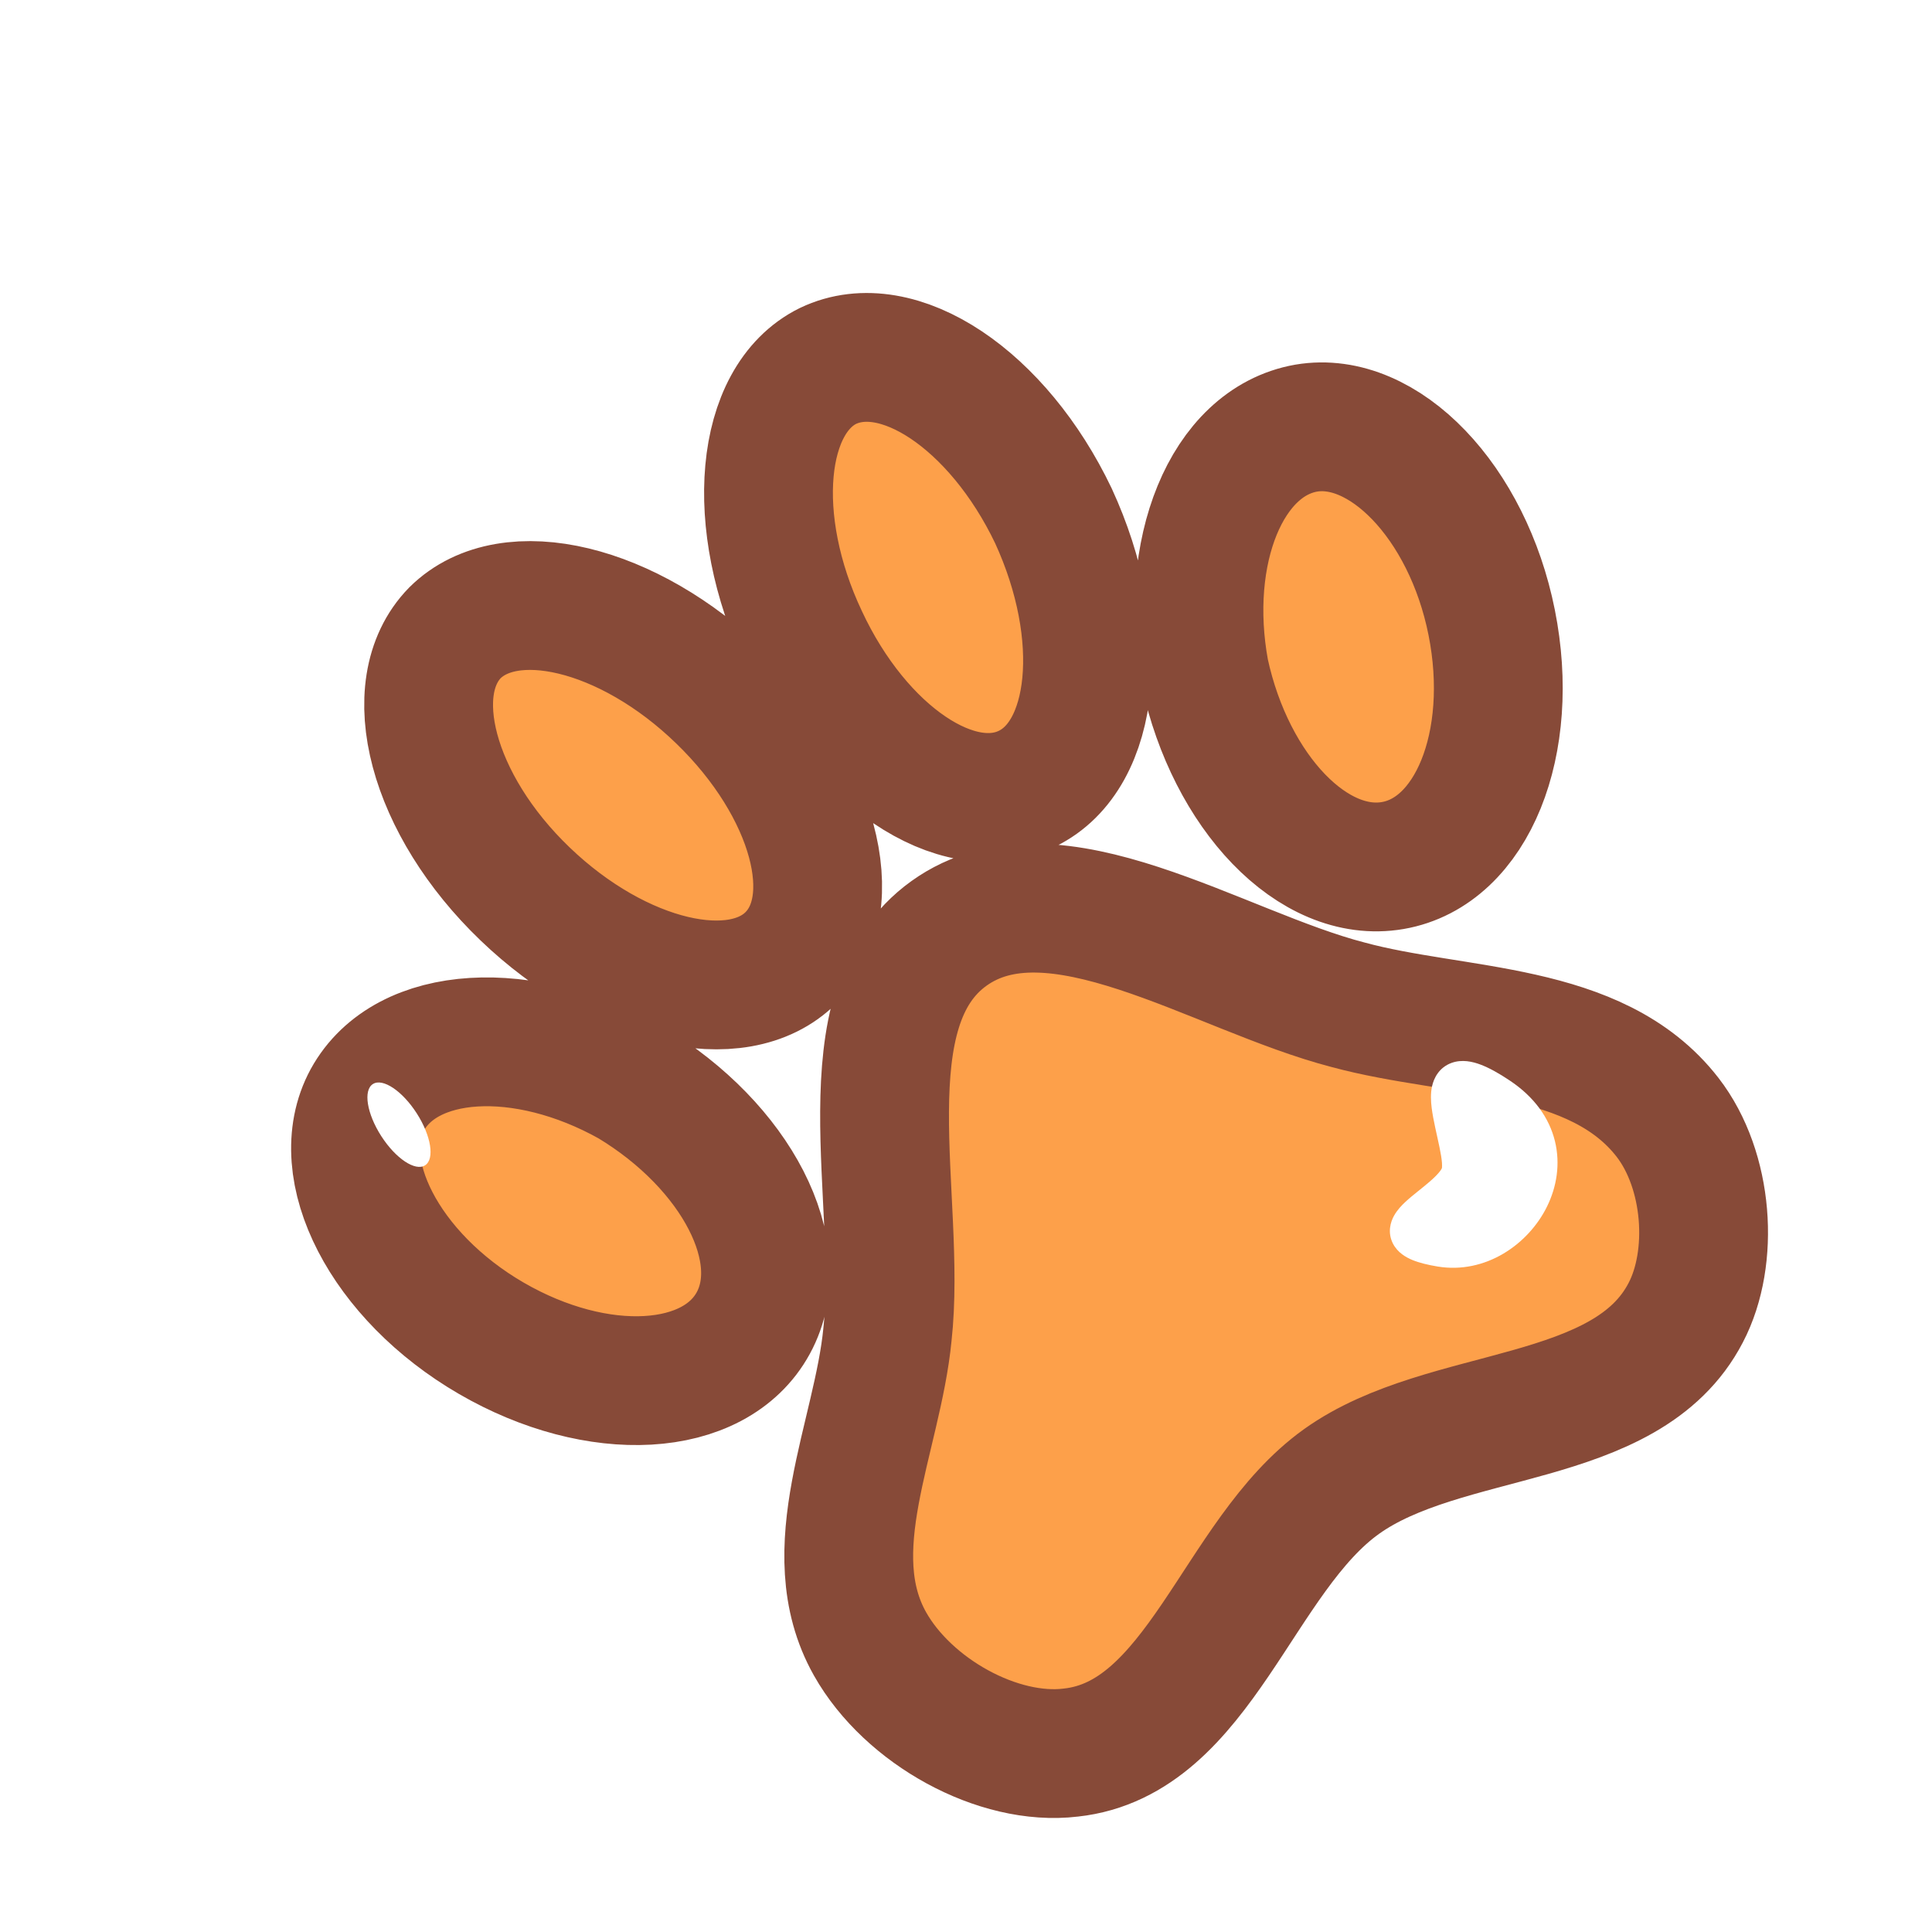 <svg width="45" height="45" viewBox="0 0 45 45" fill="none" xmlns="http://www.w3.org/2000/svg">
<g clip-path="url(#clip0_3_461)">
<g filter="url(#filter0_d_3_461)">
<path d="M9.097 13.239C10.366 11.983 13.134 12.643 15.296 14.741C17.449 16.825 18.19 19.53 16.931 20.8C15.684 22.06 12.903 21.409 10.729 19.32C8.564 17.244 7.847 14.522 9.097 13.239ZM17.784 7.024C19.413 6.246 21.746 7.813 23.036 10.514C24.299 13.255 24.03 16.089 22.422 16.87C20.802 17.661 18.482 16.086 17.216 13.368C15.929 10.644 16.197 7.81 17.784 7.024ZM7.054 24.119C7.964 22.465 10.71 22.323 13.196 23.718C15.65 25.197 16.943 27.671 16.045 29.317C15.147 30.963 12.423 31.11 9.942 29.67C7.461 28.23 6.183 25.725 7.054 24.119ZM28.923 8.472C30.724 8.166 32.683 10.185 33.244 12.998C33.806 15.811 32.788 18.341 30.94 18.66C29.092 18.978 27.168 16.956 26.56 14.156C26.042 11.352 27.063 8.8 28.923 8.472ZM37.34 24.524C38.299 25.762 38.432 27.796 37.765 29.072C36.385 31.738 32.162 31.279 29.744 33.009C27.326 34.739 26.442 38.996 23.441 39.321C21.751 39.526 19.653 38.365 18.765 36.79C17.54 34.615 18.939 31.976 19.171 29.578C19.518 26.443 18.165 21.985 20.607 20.238C23.037 18.499 26.854 21.113 29.899 21.903C32.429 22.59 35.675 22.377 37.34 24.524Z" fill="#FDA04A"/>
<path d="M9.097 13.239C10.366 11.983 13.134 12.643 15.296 14.741C17.449 16.825 18.19 19.53 16.931 20.8C15.684 22.06 12.903 21.409 10.729 19.32C8.564 17.244 7.847 14.522 9.097 13.239ZM17.784 7.024C19.413 6.246 21.746 7.813 23.036 10.514C24.299 13.255 24.03 16.089 22.422 16.87C20.802 17.661 18.482 16.086 17.216 13.368C15.929 10.644 16.197 7.81 17.784 7.024ZM7.054 24.119C7.964 22.465 10.71 22.323 13.196 23.718C15.65 25.197 16.943 27.671 16.045 29.317C15.147 30.963 12.423 31.11 9.942 29.67C7.461 28.23 6.183 25.725 7.054 24.119ZM28.923 8.472C30.724 8.166 32.683 10.185 33.244 12.998C33.806 15.811 32.788 18.341 30.94 18.66C29.092 18.978 27.168 16.956 26.56 14.156C26.042 11.352 27.063 8.8 28.923 8.472ZM37.34 24.524C38.299 25.762 38.432 27.796 37.765 29.072C36.385 31.738 32.162 31.279 29.744 33.009C27.326 34.739 26.442 38.996 23.441 39.321C21.751 39.526 19.653 38.365 18.765 36.79C17.54 34.615 18.939 31.976 19.171 29.578C19.518 26.443 18.165 21.985 20.607 20.238C23.037 18.499 26.854 21.113 29.899 21.903C32.429 22.59 35.675 22.377 37.34 24.524Z" stroke="#874A38" stroke-width="3"/>
</g>
<path d="M33.567 29.007C35.268 29.287 36.81 26.861 34.887 25.583C32.965 24.304 34.3 26.688 34.058 27.369C33.796 28.108 31.866 28.726 33.567 29.007Z" fill="white"/>
<path d="M34.887 25.583L35.164 25.167L35.164 25.167L34.887 25.583ZM33.567 29.007L33.648 28.513L33.648 28.513L33.567 29.007ZM34.058 27.369L33.587 27.202L33.587 27.202L34.058 27.369ZM34.61 25.999C35 26.259 35.18 26.55 35.246 26.816C35.313 27.089 35.272 27.383 35.137 27.66C34.855 28.235 34.237 28.611 33.648 28.513L33.486 29.5C34.598 29.683 35.601 28.986 36.035 28.099C36.258 27.645 36.348 27.11 36.217 26.577C36.084 26.038 35.736 25.547 35.164 25.167L34.61 25.999ZM33.648 28.513C33.452 28.481 33.338 28.448 33.28 28.424C33.207 28.394 33.282 28.404 33.337 28.514C33.409 28.66 33.354 28.782 33.343 28.801C33.339 28.81 33.351 28.787 33.417 28.726C33.477 28.669 33.555 28.606 33.652 28.527C33.745 28.453 33.855 28.366 33.959 28.275C34.151 28.108 34.416 27.857 34.529 27.537L33.587 27.202C33.569 27.252 33.494 27.354 33.303 27.52C33.217 27.595 33.125 27.668 33.026 27.748C32.931 27.824 32.826 27.909 32.735 27.994C32.65 28.073 32.542 28.184 32.468 28.319C32.388 28.463 32.315 28.704 32.441 28.959C32.55 29.177 32.752 29.288 32.898 29.348C33.058 29.414 33.257 29.462 33.486 29.5L33.648 28.513ZM34.529 27.537C34.594 27.353 34.594 27.158 34.583 27.007C34.571 26.847 34.541 26.679 34.509 26.523C34.439 26.18 34.367 25.916 34.339 25.681C34.332 25.629 34.33 25.588 34.33 25.557C34.33 25.525 34.332 25.513 34.332 25.515C34.33 25.525 34.294 25.645 34.152 25.697C34.055 25.732 34.02 25.69 34.133 25.732C34.23 25.769 34.384 25.849 34.61 25.999L35.164 25.167C34.91 24.997 34.685 24.872 34.486 24.797C34.303 24.728 34.055 24.668 33.809 24.757C33.519 24.863 33.398 25.11 33.356 25.298C33.317 25.472 33.328 25.655 33.346 25.801C33.381 26.087 33.477 26.467 33.529 26.723C33.559 26.866 33.578 26.986 33.586 27.082C33.593 27.187 33.582 27.216 33.587 27.202L34.529 27.537Z" fill="white"/>
<ellipse cx="9.293" cy="26.196" rx="0.491" ry="1.125" transform="rotate(-32.734 9.293 26.196)" fill="white"/>
</g>
<defs>
<filter id="filter0_d_3_461" x="2.78" y="2.823" width="42.4" height="43.522" filterUnits="userSpaceOnUse" color-interpolation-filters="sRGB">
<feFlood flood-opacity="0" result="BackgroundImageFix"/>
<feColorMatrix in="SourceAlpha" type="matrix" values="0 0 0 0 0 0 0 0 0 0 0 0 0 0 0 0 0 0 127 0" result="hardAlpha"/>
<feOffset dx="1.5" dy="1.5"/>
<feGaussianBlur stdDeviation="2"/>
<feComposite in2="hardAlpha" operator="out"/>
<feColorMatrix type="matrix" values="0 0 0 0 0 0 0 0 0 0 0 0 0 0 0 0 0 0 0.25 0"/>
<feBlend mode="normal" in2="BackgroundImageFix" result="effect1_dropShadow_3_461"/>
<feBlend mode="normal" in="SourceGraphic" in2="effect1_dropShadow_3_461" result="shape"/>
</filter>
<clipPath id="clip0_3_461">
<rect width="45" height="45" fill="white"/>
</clipPath>
</defs>
</svg>
